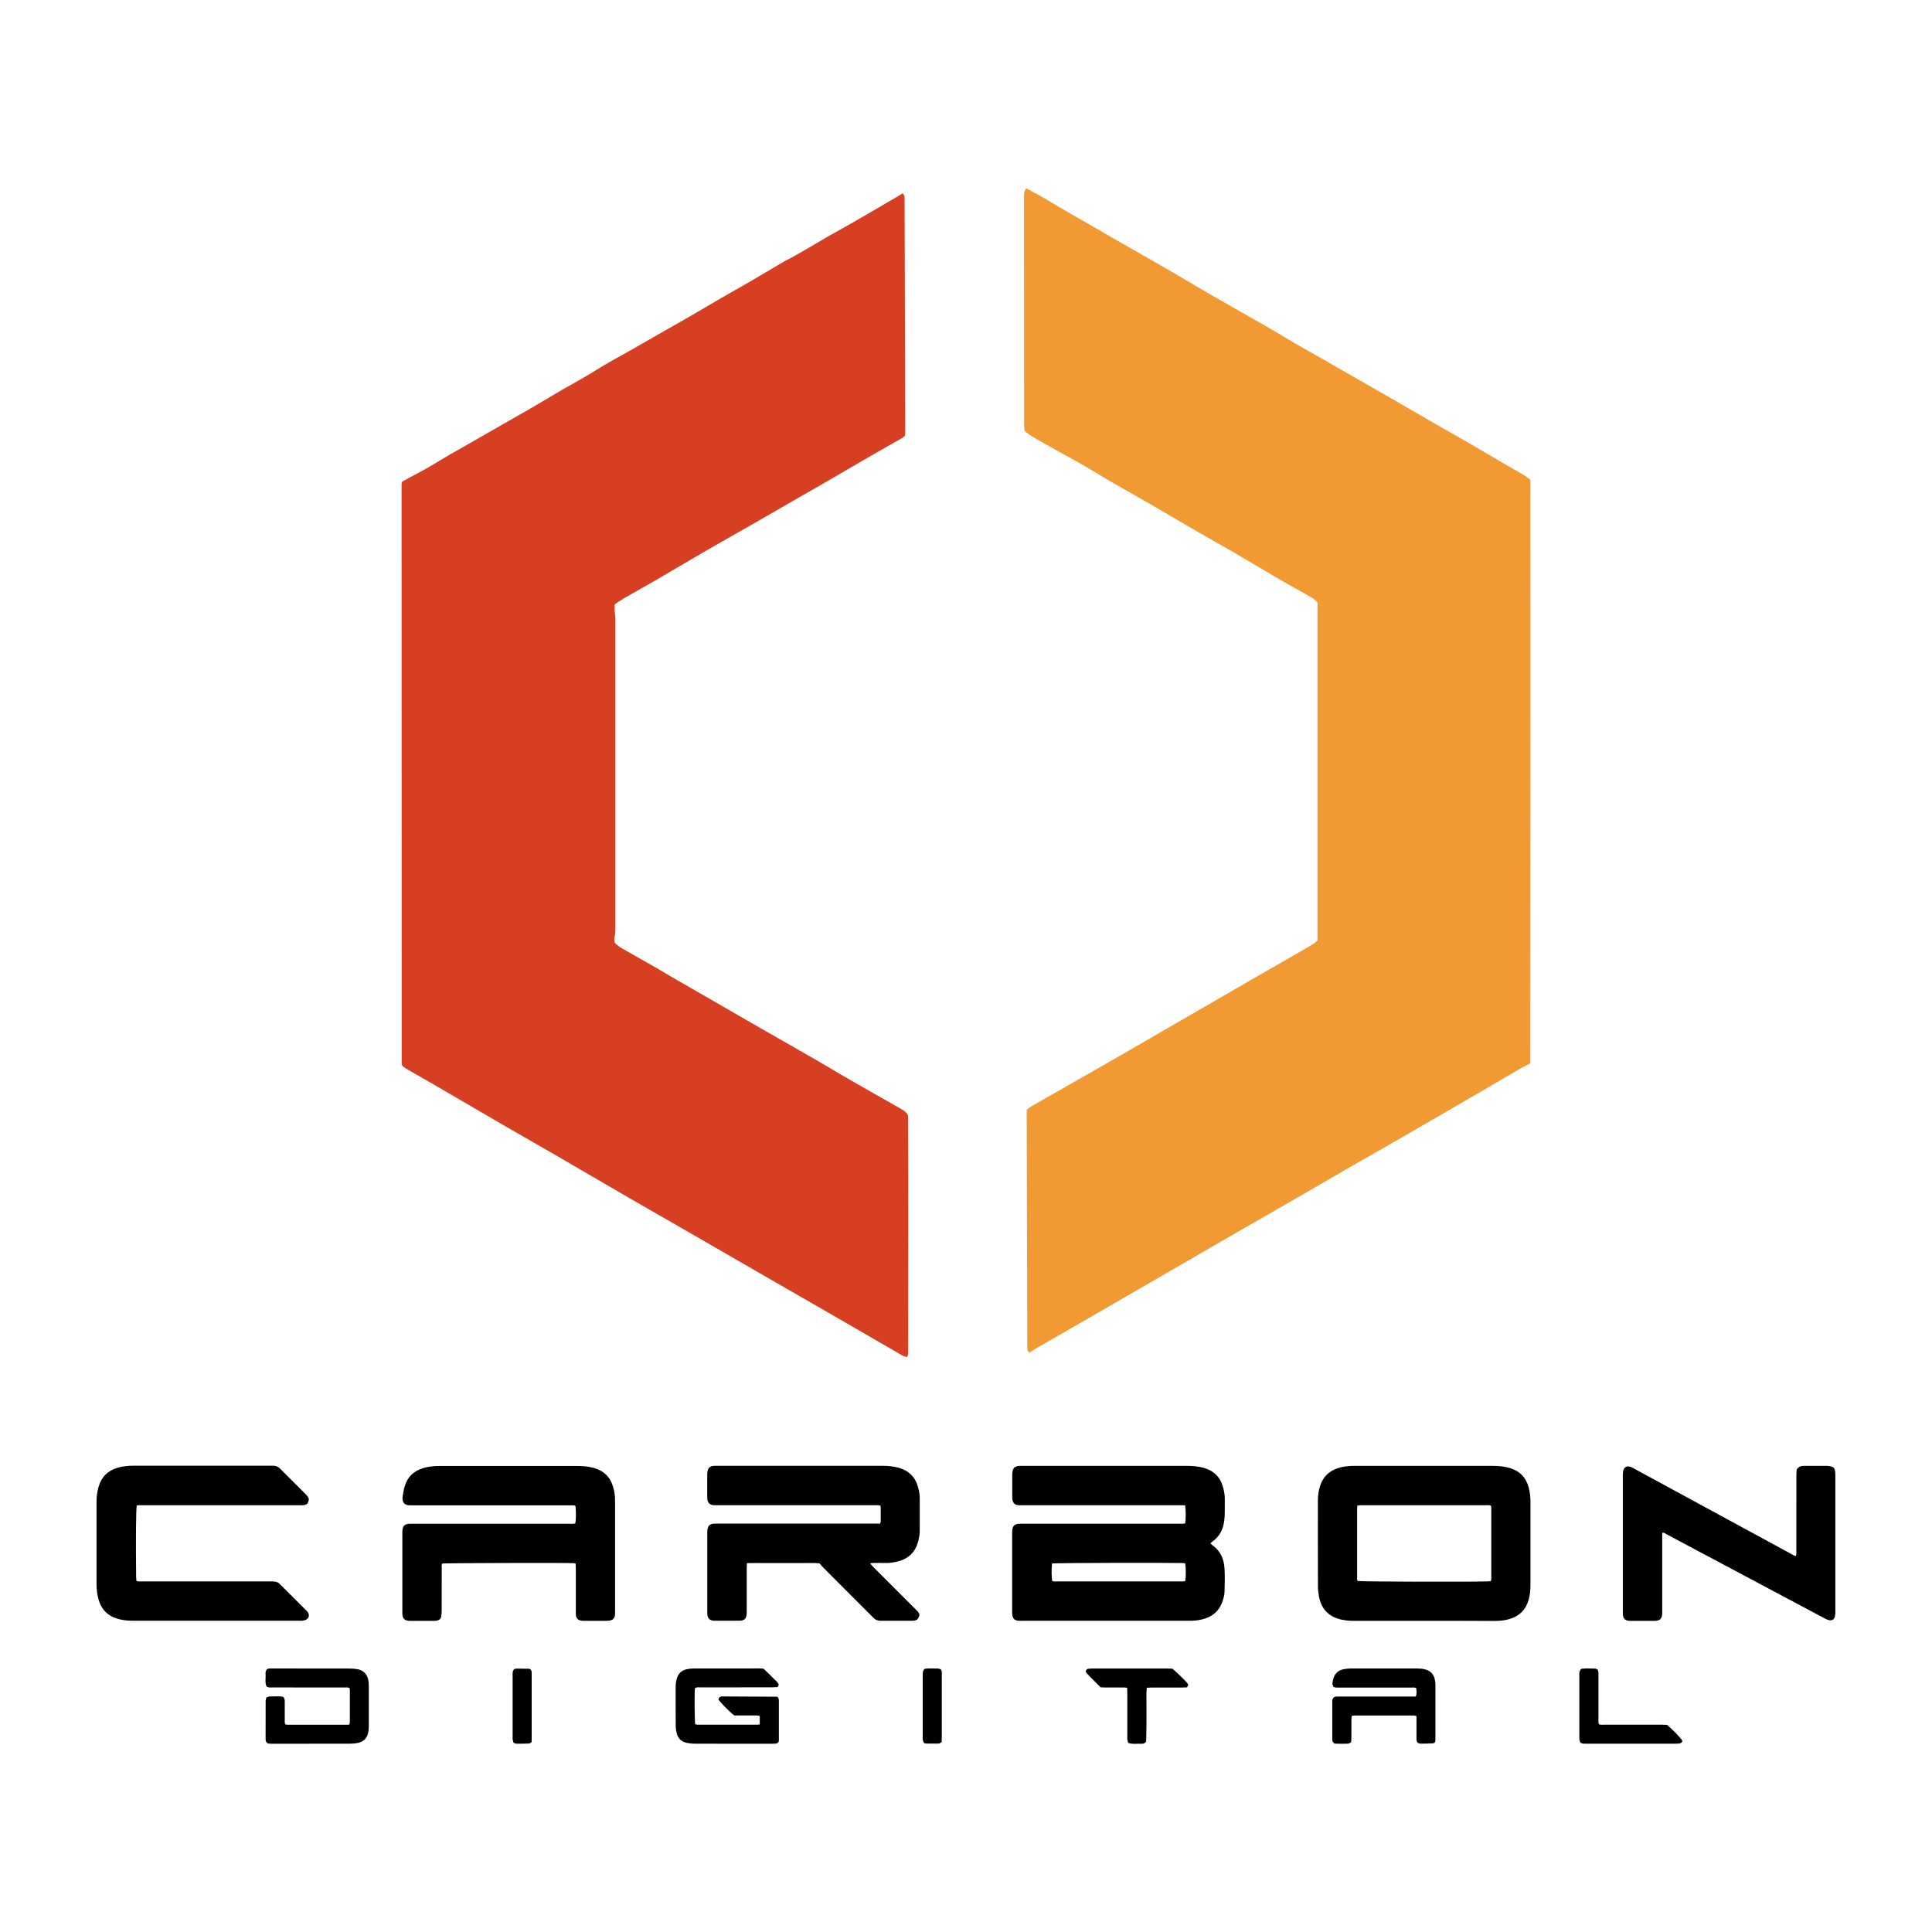 <?xml version="1.0" encoding="utf-8"?>
<!-- Generator: Adobe Illustrator 28.0.0, SVG Export Plug-In . SVG Version: 6.00 Build 0)  -->
<svg version="1.1" xmlns="http://www.w3.org/2000/svg" xmlns:xlink="http://www.w3.org/1999/xlink" x="0px" y="0px"
	 viewBox="0 0 360 360" style="enable-background:new 0 0 360 360;" xml:space="preserve">
<style type="text/css">
	.st0{display:none;}
	.st1{display:inline;fill:url(#SVGID_1_);}
	.st2{display:inline;}
	.st3{display:inline;fill:#2B3D49;}
	.st4{display:inline;fill:url(#SVGID_00000049205597419740843190000013890309401005027750_);}
	.st5{display:inline;fill:url(#SVGID_00000142877206761913469140000011252993420405687432_);}
	.st6{display:inline;fill:url(#SVGID_00000171715185415440446510000006809232529526327712_);}
	.st7{display:inline;fill:url(#SVGID_00000154425298736743495110000003753067991384714672_);}
	.st8{display:inline;fill:url(#SVGID_00000127022727600474182730000003626260065349874876_);}
	.st9{display:inline;fill:url(#SVGID_00000020382276975852814200000012028879940638242213_);}
	.st10{display:inline;fill:url(#SVGID_00000080207271939545450480000005597175752615012486_);}
	.st11{display:inline;fill:#C3C5C8;}
	.st12{display:inline;fill:url(#SVGID_00000089548085770616330940000012015537253867492793_);}
	.st13{fill:#FFFFFF;}
	.st14{fill:#411F1F;}
	.st15{fill:#C3C5C8;}
	.st16{fill:#2B3D49;}
	.st17{fill:#FFFFFF;stroke:url(#SVGID_00000070082212359300419310000005434310781332424357_);stroke-miterlimit:10;}
	.st18{fill:#F19933;}
	.st19{fill:#D73F22;}
	.st20{fill:#FBE343;}
	.st21{fill:#768591;}
	.st22{fill:url(#SVGID_00000029031086042269087580000013768158162153891480_);}
	.st23{fill:url(#SVGID_00000016792022773899033080000005732059471769435779_);}
	.st24{fill:url(#SVGID_00000124136034323026038690000017263505982653932418_);}
	.st25{fill:url(#SVGID_00000141454674995376170680000012469923603865328267_);}
	.st26{fill:url(#SVGID_00000127035798410903732130000017694831049518616489_);}
	.st27{fill:url(#SVGID_00000049212531012292214660000005661097829569036695_);}
	.st28{fill:url(#SVGID_00000142163028481735568030000002160908647158960811_);}
	.st29{fill:url(#SVGID_00000078028359325571518530000004643681895723545235_);}
	.st30{fill:url(#SVGID_00000100350854571503623960000017635201114577767593_);}
	.st31{fill:url(#SVGID_00000078736907414411587860000004431654757991314111_);}
	.st32{fill:url(#SVGID_00000101804659914218711880000013982774334643818175_);}
	.st33{fill:url(#SVGID_00000134941667875912164820000000800527464010064810_);}
	.st34{fill:url(#SVGID_00000117666751512025051220000000333911296408560779_);}
	.st35{fill:url(#SVGID_00000158028877157333368240000006272499584348661120_);}
	.st36{fill:url(#SVGID_00000010281674903783634750000011955346795395342484_);}
	.st37{fill:none;}
	.st38{fill:url(#SVGID_00000018925636125497769700000002461947785915457189_);}
	.st39{fill:url(#SVGID_00000070104450974126769960000010344429038132627391_);}
	.st40{fill:url(#SVGID_00000003821274511798775530000002148706965289604747_);}
	.st41{fill:url(#SVGID_00000116198126544092499430000016995342289408480420_);}
	.st42{fill:url(#SVGID_00000152226331889658637000000014956885931669711540_);}
	.st43{fill:url(#SVGID_00000178192423049432205270000015156591209063270055_);}
	.st44{fill:url(#SVGID_00000051342921888700633190000011461005917094235802_);}
	.st45{fill:url(#SVGID_00000037655137803370354330000015807484856096859035_);}
	.st46{fill:url(#SVGID_00000150811375618061136670000018232933579865383847_);}
	.st47{fill:url(#SVGID_00000121979458550158367900000016247588995992447927_);}
	.st48{fill:url(#SVGID_00000005225365163767090970000003180629288878481573_);}
	.st49{fill:url(#SVGID_00000104666990087740029700000006062408945847377829_);}
	.st50{fill:url(#SVGID_00000013175967363413252120000006148806960208095111_);}
	.st51{fill:url(#SVGID_00000024723019184067645510000008143950373870988169_);}
	.st52{fill:url(#SVGID_00000133506476361583552490000003560263878940650407_);}
</style>
<g id="BG_COLORS__x26__INFO" class="st0">
	<rect x="-0.44" y="-0.1" class="st11" width="360" height="360"/>
	<g id="Layer_15" class="st2">
	</g>
</g>
<g id="INFORMATION">
</g>
<g id="ELEMENTS">
</g>
<g id="GRD_SIG_WHT">
</g>
<g id="GRD_HZL_WHT">
</g>
<g id="GRD_VRT_WHT">
</g>
<g id="FC_WHT">
</g>
<g id="GRD_SIG_HZL">
</g>
<g id="GRD_HZL_BLK">
</g>
<g id="GRD_VRT_BLK">
	<g>
		<g>
			<g>
				<path class="st19" d="M168.21,36.01c0.13,0.23,0.28,0.39,0.31,0.56c0.05,0.36,0.04,0.72,0.04,1.09
					c0.04,14.07,0.08,28.14,0.12,42.21c0,0.46-0.03,0.92-0.04,1.3c-0.21,0.19-0.3,0.32-0.44,0.39c-1.8,1.03-3.6,2.04-5.4,3.07
					c-3.22,1.87-6.44,3.75-9.66,5.62c-1.75,1.01-3.5,2-5.25,3.01c-2.33,1.34-4.66,2.7-6.99,4.03c-3.05,1.75-6.12,3.47-9.17,5.23
					c-3.14,1.81-6.25,3.68-9.38,5.5c-1.97,1.14-3.97,2.24-5.94,3.38c-0.63,0.36-1.22,0.78-1.87,1.21c-0.01,0.37-0.04,0.72-0.02,1.07
					c0.03,0.57,0.15,1.13,0.15,1.7c0.01,18.9,0,37.8,0,56.69c0,0.88,0.05,1.76-0.18,2.63c-0.07,0.28,0.02,0.61,0.05,0.99
					c0.39,0.31,0.76,0.68,1.2,0.93c1.83,1.07,3.69,2.09,5.53,3.14c1.75,1.01,3.48,2.05,5.23,3.06c1.66,0.96,3.32,1.91,4.98,2.86
					c3.5,2.02,6.99,4.04,10.49,6.05c3.37,1.93,6.75,3.84,10.11,5.78c1.75,1.01,3.48,2.05,5.22,3.07c1.88,1.09,3.77,2.17,5.66,3.25
					c1.58,0.9,3.17,1.77,4.73,2.68c0.53,0.31,1.11,0.59,1.51,1.32c0.1,14.69,0.02,29.53,0.02,44.38c0,0.19-0.11,0.38-0.19,0.67
					c-0.33-0.11-0.64-0.16-0.89-0.3c-3.95-2.28-7.89-4.58-11.84-6.86c-4.22-2.44-8.45-4.86-12.67-7.29
					c-5.61-3.24-11.22-6.48-16.84-9.72c-3.37-1.94-6.75-3.86-10.11-5.81c-4.57-2.65-9.13-5.32-13.71-7.98
					c-3.09-1.79-6.21-3.55-9.3-5.35c-4.35-2.52-8.68-5.07-13.02-7.59c-1.52-0.89-3.06-1.74-4.58-2.62c-0.4-0.23-0.77-0.5-1.03-0.68
					c-0.1-0.2-0.13-0.25-0.15-0.29c-0.02-0.05-0.04-0.1-0.04-0.15c-0.01-36.03-0.02-72.05-0.02-108.08c0-0.1,0.06-0.2,0.13-0.42
					c0.91-0.5,1.88-1.07,2.89-1.58c2.08-1.05,4.02-2.34,6.04-3.5c0.54-0.31,1.09-0.6,1.62-0.91c3.1-1.77,6.2-3.54,9.29-5.32
					c2.65-1.52,5.31-3.02,7.92-4.6c2.78-1.69,5.68-3.18,8.44-4.92c2.14-1.35,4.4-2.53,6.6-3.79c1.66-0.95,3.32-1.9,4.98-2.85
					c1.89-1.08,3.78-2.15,5.66-3.23c1.97-1.14,3.93-2.31,5.9-3.45c1.79-1.04,3.6-2.04,5.39-3.08c2.01-1.17,4.01-2.37,6.02-3.55
					c0.13-0.08,0.26-0.17,0.4-0.24c3.42-1.73,6.62-3.83,9.98-5.67c3.76-2.07,7.44-4.29,11.16-6.44
					C167.54,36.43,167.84,36.24,168.21,36.01z"/>
				<path class="st18" d="M285.15,198.11c-0.92,0.5-1.74,0.93-2.55,1.4c-2.24,1.3-4.47,2.62-6.71,3.92
					c-4.88,2.84-9.76,5.67-14.65,8.5c-3.23,1.87-6.48,3.7-9.72,5.56c-2.61,1.5-5.2,3.02-7.8,4.52c-5.39,3.11-10.78,6.2-16.17,9.31
					c-4.81,2.77-9.6,5.56-14.4,8.34c-3.45,2-6.91,4-10.36,5.99c-3.14,1.81-6.29,3.62-9.43,5.43c-0.53,0.3-1.04,0.63-1.63,0.99
					c-0.11-0.22-0.24-0.39-0.27-0.57c-0.05-0.3-0.04-0.62-0.04-0.93c-0.04-14.33-0.08-28.66-0.11-42.98c0-0.26,0-0.51,0-0.82
					c0.31-0.22,0.58-0.46,0.88-0.63c3.19-1.83,6.39-3.64,9.58-5.46c2.74-1.57,5.49-3.13,8.22-4.71c3.72-2.15,7.44-4.31,11.16-6.46
					c3.81-2.21,7.62-4.41,11.43-6.61c2.65-1.53,5.3-3.04,7.95-4.57c1.39-0.8,2.78-1.6,4.15-2.42c0.3-0.18,0.55-0.46,0.82-0.69
					c0-21.01,0-41.97,0-62.93c-0.41-0.54-0.94-0.86-1.48-1.17c-1.85-1.04-3.71-2.07-5.55-3.14c-2.77-1.61-5.52-3.27-8.29-4.89
					c-2.24-1.3-4.5-2.55-6.74-3.84c-2.87-1.66-5.72-3.35-8.58-5.01c-1.79-1.04-3.59-2.06-5.39-3.08c-2.03-1.14-4.04-2.31-6.02-3.53
					c-2.11-1.3-4.32-2.44-6.48-3.66c-1.58-0.89-3.16-1.77-4.72-2.68c-0.48-0.28-0.9-0.68-1.34-1.02c-0.03-0.49-0.08-0.9-0.08-1.31
					c-0.01-7.68-0.01-15.37-0.01-23.05c0-6.28-0.01-12.56-0.01-18.84c0-0.41-0.01-0.83,0.05-1.24c0.03-0.23,0.21-0.44,0.36-0.74
					c1.11,0.6,2.17,1.14,3.19,1.74c2.04,1.22,4.08,2.43,6.15,3.6c2.35,1.32,4.66,2.7,6.99,4.04c3.01,1.72,6.03,3.42,9.03,5.15
					c3.18,1.84,6.33,3.73,9.51,5.57c3.31,1.91,6.66,3.77,9.97,5.68c1.79,1.03,3.55,2.12,5.34,3.16c1.74,1.01,3.51,1.99,5.26,2.99
					c2.29,1.31,4.58,2.63,6.86,3.94c3.14,1.8,6.29,3.58,9.42,5.41c2.68,1.57,5.37,3.12,8.07,4.64c3.11,1.75,6.17,3.59,9.26,5.39
					c1.25,0.73,2.52,1.43,3.76,2.17c0.39,0.23,0.74,0.55,1.14,0.85C285.2,125.63,285.17,161.8,285.15,198.11z"/>
			</g>
		</g>
		<g>
			<path d="M220.83,280.48c-0.41,0-0.78,0-1.14,0c-9.68,0-19.36,0-29.04,0c-0.31,0-0.62,0.02-0.92-0.01
				c-0.62-0.06-0.94-0.36-1.07-0.97c-0.04-0.18-0.04-0.37-0.04-0.55c0-1.42,0-2.84,0-4.25c0-0.45,0.11-0.85,0.32-1.2
				c0.34-0.25,0.69-0.36,1.07-0.36c0.18,0,0.37,0,0.55,0c10.2,0,20.41,0,30.61,0c1.05,0,2.09,0.09,3.11,0.37
				c1.88,0.52,3.09,1.7,3.61,3.59c0.2,0.72,0.34,1.44,0.33,2.18c-0.01,1.08,0.02,2.16-0.02,3.24c-0.02,0.52-0.1,1.04-0.21,1.55
				c-0.28,1.32-0.97,2.39-2.07,3.18c-0.12,0.09-0.23,0.19-0.38,0.32c0.11,0.11,0.18,0.21,0.27,0.27c1.55,1.06,2.25,2.6,2.36,4.4
				c0.09,1.41,0.04,2.83,0.01,4.25c-0.01,0.74-0.22,1.46-0.48,2.15c-0.56,1.48-1.63,2.44-3.12,2.94c-0.79,0.27-1.62,0.39-2.45,0.42
				c-0.25,0.01-0.49,0.01-0.74,0.01c-10.3,0-20.59,0-30.89,0c-0.52,0-1.06,0.06-1.53-0.3c-0.32-0.35-0.37-0.8-0.37-1.27
				c0.01-1.17,0-2.34,0-3.51c0-3.73,0-7.46,0-11.19c0-0.5-0.01-0.99,0.31-1.44c0.29-0.28,0.67-0.37,1.08-0.38
				c0.25-0.01,0.49,0,0.74,0c9.68,0,19.36,0,29.04,0c0.36,0,0.73,0.06,1.07-0.07C220.98,283.04,220.98,281.35,220.83,280.48z
				 M196.03,291.33c-0.12,1.11-0.1,2.6,0.05,3.28c0.31,0.11,0.65,0.06,0.98,0.06c7.58,0,15.16,0,22.75,0c0.18,0,0.37,0.01,0.55,0
				c0.18-0.01,0.37,0.03,0.51-0.14c0.13-0.96,0.11-2.55-0.04-3.23c-0.14-0.02-0.28-0.04-0.43-0.05
				C217.03,291.17,196.97,291.22,196.03,291.33z"/>
			<path d="M162.13,291.3c0.2,0.24,0.34,0.43,0.51,0.6c1.52,1.53,3.05,3.05,4.58,4.58c1.18,1.18,2.35,2.36,3.53,3.53
				c0.26,0.26,0.53,0.52,0.58,0.92c-0.22,0.79-0.44,1-1.16,1.07c-0.12,0.01-0.25,0.01-0.37,0.01c-1.82,0-3.64,0-5.46,0
				c-0.15,0-0.31,0.01-0.46-0.01c-0.41-0.05-0.78-0.18-1.07-0.49c-0.19-0.2-0.39-0.39-0.59-0.59c-2.96-2.97-5.93-5.93-8.89-8.9
				c-0.24-0.24-0.44-0.51-0.62-0.71c-1.01-0.11-1.9-0.05-2.79-0.06c-0.89-0.01-1.79,0-2.68,0c-0.89,0-1.79,0-2.68,0
				c-0.89,0-1.79,0-2.68,0c-0.88,0-1.77-0.02-2.7,0.02c-0.02,0.38-0.04,0.68-0.04,0.98c0,2.68,0,5.36,0,8.05
				c0,0.5-0.01,0.99-0.35,1.39c-0.31,0.25-0.67,0.31-1.05,0.31c-1.51,0-3.02,0-4.53,0c-0.38,0-0.74-0.06-1.06-0.3
				c-0.27-0.31-0.37-0.69-0.36-1.1c0-0.12,0-0.25,0-0.37c0-4.84,0-9.68,0-14.52c0-0.5-0.01-0.99,0.31-1.44
				c0.29-0.27,0.67-0.36,1.08-0.37c0.25-0.01,0.49,0,0.74,0c9.65,0,19.3,0,28.95,0c0.37,0,0.73,0,1.12,0
				c0.05-0.16,0.12-0.27,0.12-0.38c0.01-0.86,0.01-1.73,0-2.59c0-0.12-0.04-0.23-0.07-0.37c-0.14-0.03-0.25-0.08-0.37-0.08
				c-0.31-0.01-0.62-0.01-0.92-0.01c-9.65,0-19.3,0-28.95,0c-0.31,0-0.62,0.02-0.92-0.02c-0.61-0.06-0.94-0.37-1.06-0.98
				c-0.04-0.18-0.04-0.37-0.04-0.55c0-1.39,0-2.77,0-4.16c0-0.44,0.06-0.86,0.31-1.25c0.3-0.28,0.68-0.38,1.09-0.38
				c0.15,0,0.31,0,0.46,0c10.27,0,20.53,0,30.8,0c1.02,0,2.03,0.1,3.02,0.37c1.88,0.52,3.09,1.72,3.6,3.61
				c0.19,0.69,0.33,1.38,0.32,2.09c-0.01,2-0.01,4.01,0,6.01c0,0.78-0.15,1.53-0.37,2.27c-0.53,1.76-1.7,2.9-3.47,3.4
				c-0.86,0.25-1.74,0.39-2.65,0.36c-0.74-0.02-1.48-0.01-2.22,0C162.53,291.26,162.38,291.28,162.13,291.3z"/>
			<path d="M265.3,302.02c-4.35,0-8.7,0-13.05,0c-0.84,0-1.66-0.08-2.48-0.27c-2.24-0.55-3.56-1.98-3.99-4.23
				c-0.12-0.63-0.2-1.28-0.2-1.93c-0.02-5.34-0.01-10.67-0.01-16.01c0-0.93,0.13-1.85,0.42-2.73c0.53-1.64,1.63-2.73,3.27-3.27
				c1.01-0.33,2.05-0.44,3.1-0.44c1.85,0,3.7,0,5.55,0c6.75,0,13.51,0,20.26,0c1.05,0,2.09,0.1,3.11,0.39
				c1.84,0.53,3.02,1.71,3.55,3.56c0.27,0.96,0.35,1.94,0.35,2.93c0,3.12,0,6.23,0,9.35c0,1.97,0,3.95,0,5.92
				c0,0.96-0.08,1.91-0.35,2.84c-0.52,1.81-1.68,2.98-3.47,3.53c-0.92,0.28-1.87,0.38-2.83,0.38
				C274.12,302.01,269.71,302.02,265.3,302.02z M277.79,294.61c0.04-0.11,0.09-0.2,0.09-0.29c0-4.5,0-9,0-13.5
				c0-0.09-0.06-0.17-0.09-0.28c-0.36-0.11-0.73-0.06-1.1-0.06c-7.52,0-15.05,0-22.57,0c-0.22,0-0.43-0.01-0.65,0
				c-0.18,0.01-0.35,0.05-0.56,0.08c-0.01,0.35-0.03,0.65-0.03,0.95c0,2.07,0,4.13,0,6.2c0,2.04,0,4.07,0,6.11
				c0,0.27-0.08,0.56,0.14,0.78c0.92,0.12,19.82,0.18,24.23,0.07C277.44,294.67,277.62,294.63,277.79,294.61z"/>
			<path d="M114.2,301.75c-0.38,0.21-0.77,0.27-1.18,0.27c-1.42-0.01-2.84-0.01-4.26,0c-0.38,0-0.74-0.05-1.04-0.25
				c-0.3-0.24-0.41-0.55-0.41-0.91c0-0.25-0.01-0.49-0.01-0.74c0-2.62,0-5.24,0-7.86c0-0.3-0.02-0.6-0.04-0.92
				c-0.17-0.03-0.29-0.07-0.41-0.07c-1.84-0.08-23.69-0.02-24.42,0.07c-0.2,0.23-0.12,0.52-0.12,0.78c-0.01,2.68,0,5.37-0.01,8.05
				c0,0.34-0.04,0.67-0.08,1.01c-0.06,0.45-0.36,0.71-0.79,0.79c-0.21,0.04-0.43,0.06-0.64,0.06c-1.45,0-2.9,0-4.35,0
				c-0.41,0-0.8-0.05-1.14-0.33c-0.26-0.31-0.34-0.7-0.33-1.11c0-0.52,0-1.05,0-1.57c0-4.44,0-8.88,0-13.32
				c0-0.5-0.01-0.99,0.32-1.42c0.29-0.25,0.64-0.34,1.02-0.35c0.28-0.01,0.55,0,0.83,0c9.65,0,19.3,0,28.96,0
				c0.36,0,0.74,0.06,1.09-0.07c0.15-0.64,0.17-2.19,0.05-3.21c-0.13-0.18-0.32-0.14-0.5-0.15c-0.28-0.01-0.55,0-0.83,0
				c-9.62,0-19.24,0-28.86,0c-0.28,0-0.56,0-0.83-0.01c-0.35-0.01-0.67-0.1-0.94-0.39c-0.25-0.34-0.33-0.76-0.26-1.2
				c0.1-0.61,0.18-1.22,0.35-1.81c0.51-1.85,1.72-3.02,3.55-3.55c0.98-0.29,1.99-0.38,3.02-0.38c3.85,0,7.71,0,11.56,0
				c4.72,0,9.44,0,14.15,0c1.02,0,2.03,0.1,3.02,0.38c1.88,0.52,3.08,1.72,3.6,3.61c0.2,0.72,0.33,1.44,0.33,2.19
				c0,0.31,0.01,0.62,0.01,0.92c0,6.66,0,13.32,0,19.98c0,0.22,0,0.43-0.01,0.65C114.56,301.18,114.48,301.47,114.2,301.75z"/>
			<path d="M57.26,280.21c-0.32,0.21-0.62,0.27-0.93,0.27c-0.28,0-0.55,0-0.83,0c-9.65,0-19.3,0-28.95,0
				c-0.36,0-0.73-0.04-1.07,0.06c-0.14,0.7-0.19,6.77-0.11,13.33c0,0.24,0.04,0.48,0.06,0.72c0.4,0.13,0.77,0.08,1.14,0.08
				c6.44,0,12.89,0,19.33,0c1.54,0,3.08,0,4.62,0c0.43,0,0.86,0.01,1.33,0.23c0.15,0.14,0.35,0.33,0.55,0.52
				c1.51,1.5,3.01,3.01,4.51,4.51c0.15,0.15,0.31,0.3,0.44,0.47c0.37,0.49,0.23,1.14-0.32,1.41c-0.22,0.11-0.47,0.15-0.71,0.18
				c-0.21,0.03-0.43,0.01-0.65,0.01c-10.3,0-20.59,0-30.89,0c-1.02,0-2.03-0.1-3.01-0.41c-1.76-0.55-2.88-1.73-3.39-3.49
				c-0.25-0.89-0.39-1.81-0.39-2.74c0-5.21,0-10.42,0-15.63c0-0.9,0.13-1.79,0.37-2.65c0.51-1.84,1.7-3.04,3.53-3.58
				c0.95-0.28,1.93-0.39,2.92-0.39c1.94,0,3.88,0,5.83,0c6.51,0,13.01,0,19.52,0c0.25,0,0.49,0,0.74,0c0.49,0,0.9,0.16,1.25,0.51
				c0.11,0.11,0.22,0.22,0.33,0.33c1.46,1.46,2.92,2.92,4.38,4.38c0.09,0.09,0.18,0.17,0.26,0.26
				C57.64,279.18,57.66,279.41,57.26,280.21z"/>
			<path d="M334.63,289.94c0.16-0.36,0.09-0.7,0.09-1.03c0.01-4.66,0-9.31,0.01-13.97c0-0.4,0.04-0.79,0.05-1.1
				c0.37-0.59,0.87-0.7,1.41-0.7c1.23,0,2.47,0,3.7,0c0.25,0,0.5-0.02,0.74,0.01c0.24,0.03,0.49,0.08,0.72,0.15
				c0.28,0.09,0.48,0.29,0.54,0.58c0.06,0.3,0.1,0.61,0.1,0.91c0.01,8.51,0.01,17.02,0,25.54c0,0.31-0.02,0.62-0.09,0.91
				c-0.13,0.5-0.54,0.77-1.05,0.66c-0.32-0.07-0.64-0.22-0.93-0.38c-2.64-1.4-5.28-2.81-7.92-4.21
				c-7.18-3.83-14.37-7.65-21.55-11.47c-0.2-0.11-0.39-0.32-0.72-0.21c0,0.13,0,0.28,0,0.43c0,4.69,0,9.38,0,14.06
				c0,0.22,0.01,0.43-0.01,0.65c-0.03,0.37-0.1,0.74-0.43,1.01c-0.27,0.18-0.6,0.24-0.95,0.24c-1.54,0-3.08,0-4.63,0
				c-0.35,0-0.67-0.08-0.96-0.29c-0.26-0.28-0.35-0.64-0.36-1.02c0-0.12,0-0.25,0-0.37c0-8.45,0-16.9,0-25.35
				c0-0.28,0-0.56,0.05-0.83c0.17-0.82,0.75-1.12,1.52-0.78c0.25,0.11,0.49,0.26,0.74,0.39c9.7,5.27,19.4,10.54,29.09,15.8
				C334.05,289.72,334.3,289.91,334.63,289.94z"/>
			<path d="M141.57,321.32c0-0.57,0-1.05,0-1.58c-0.2-0.03-0.38-0.09-0.55-0.09c-1.11-0.01-2.22,0-3.33,0c-0.31,0-0.61,0-0.86,0
				c-0.76-0.53-2.61-2.41-2.98-3.01c0.08-0.14,0.17-0.29,0.23-0.4c0.37-0.2,0.72-0.13,1.05-0.13c3.2,0.01,6.41,0.03,9.61,0.05
				c0.08,0,0.16,0.09,0.27,0.16c0.04,0.15,0.12,0.33,0.12,0.5c0.01,2.5,0,4.99,0,7.49c0,0.09-0.03,0.18-0.05,0.26
				c-0.15,0.24-0.38,0.33-0.64,0.34c-0.21,0.01-0.43,0.01-0.65,0.01c-4.78,0-9.55,0.01-14.33-0.01c-0.52,0-1.05-0.06-1.55-0.17
				c-0.96-0.21-1.58-0.83-1.81-1.78c-0.12-0.47-0.19-0.97-0.19-1.46c-0.02-2.4,0-4.81-0.01-7.21c0-0.53,0.08-1.05,0.23-1.55
				c0.27-0.9,0.87-1.48,1.79-1.69c0.42-0.09,0.85-0.15,1.28-0.15c4.13-0.01,8.26-0.01,12.39-0.01c0.21,0,0.43,0.03,0.7,0.05
				c0.31,0.3,0.64,0.61,0.97,0.94c0.33,0.32,0.66,0.64,0.98,0.98c0.31,0.33,0.72,0.59,0.88,1.09c-0.06,0.11-0.14,0.24-0.24,0.42
				c-0.36,0.01-0.72,0.04-1.09,0.04c-4.41,0-8.82,0-13.22,0.01c-0.33,0-0.67-0.07-1.04,0.1c-0.02,0.13-0.06,0.28-0.07,0.43
				c-0.06,1.46-0.02,5.63,0.08,6.33c0.12,0.03,0.26,0.09,0.41,0.09c3.73,0,7.46,0,11.19,0
				C141.24,321.38,141.36,321.35,141.57,321.32z"/>
			<path d="M49.71,314.3c-0.4-0.71-0.17-1.47-0.22-2.2c-0.03-0.37-0.02-0.74,0.24-1.04c0.28-0.22,0.6-0.16,0.9-0.16
				c1.51,0,3.02,0,4.53,0c3.33,0,6.66,0,9.99,0.01c0.49,0,0.99,0.03,1.47,0.12c1.07,0.21,1.75,0.87,1.99,1.94
				c0.07,0.33,0.11,0.67,0.11,1.01c0.01,2.62,0.01,5.24,0,7.86c0,0.4-0.06,0.8-0.16,1.18c-0.23,0.92-0.85,1.5-1.76,1.72
				c-0.5,0.12-1.04,0.17-1.55,0.17c-4.19,0.01-8.39,0.01-12.58,0.01c-0.71,0-1.42,0-2.13,0c-0.18,0-0.37-0.02-0.55-0.05
				c-0.09-0.01-0.17-0.07-0.24-0.11c-0.23-0.22-0.26-0.49-0.26-0.78c0-2.31,0-4.63,0.01-6.94c0-0.24,0.08-0.47,0.12-0.71
				c0.21-0.09,0.38-0.21,0.55-0.21c0.89,0,1.78-0.1,2.58,0.05c0.34,0.34,0.3,0.69,0.31,1.03c0,1.05,0,2.1,0,3.15
				c0,0.3-0.04,0.62,0.09,0.95c0.14,0.03,0.28,0.08,0.43,0.08c3.7,0,7.4,0,11.1,0c0.12,0,0.24-0.02,0.42-0.04
				c0.03-0.15,0.09-0.29,0.09-0.43c0.01-2,0-4.01,0-6.01c0-0.12-0.04-0.24-0.06-0.36c-0.34-0.18-0.68-0.1-1.01-0.1
				c-4.41-0.01-8.82,0-13.23-0.01C50.52,314.43,50.14,314.49,49.71,314.3z"/>
			<path d="M294.64,310.97c0.81-0.15,1.7-0.05,2.59-0.05c0.17,0,0.33,0.13,0.46,0.18c0.22,0.36,0.15,0.71,0.16,1.04
				c0.01,2.74,0,5.49,0,8.23c0,0.3-0.04,0.61,0.08,0.92c0.34,0.14,0.68,0.08,1.01,0.08c3.55,0.01,7.09,0,10.64,0
				c0.37,0,0.73,0.02,1.04,0.03c1.03,0.84,2.53,2.4,2.86,2.96c-0.02,0.29-0.22,0.44-0.47,0.49c-0.21,0.05-0.43,0.06-0.64,0.06
				c-5.67,0-11.35,0-17.02,0c-0.28,0-0.56,0.02-0.88-0.22c-0.04-0.12-0.13-0.31-0.17-0.52c-0.03-0.18-0.01-0.37-0.01-0.55
				c0-3.79,0-7.59,0-11.38C294.28,311.83,294.22,311.38,294.64,310.97z"/>
			<path d="M213.57,324.53c-0.28,0.32-0.51,0.4-0.76,0.39c-0.85-0.04-1.71,0.14-2.58-0.15c-0.06-0.23-0.13-0.43-0.16-0.63
				c-0.03-0.21-0.01-0.43-0.01-0.65c0-2.68,0-5.36,0-8.04c0-0.3-0.02-0.6-0.03-0.95c-0.22-0.03-0.4-0.06-0.57-0.06
				c-1.14-0.01-2.28,0-3.42,0c-0.31,0-0.61-0.02-0.95-0.03c-0.89-0.89-1.81-1.76-2.65-2.7c-0.08-0.08-0.09-0.22-0.12-0.29
				c0.05-0.3,0.22-0.43,0.45-0.46c0.24-0.04,0.49-0.05,0.73-0.05c4.74,0,9.49,0,14.23,0c0.27,0,0.55,0.03,0.76,0.04
				c0.45,0.35,2.38,2.21,2.71,2.62c0.09,0.12,0.15,0.26,0.23,0.42c-0.09,0.14-0.17,0.26-0.27,0.43c-0.33,0.01-0.67,0.03-1,0.03
				c-1.85,0-3.7,0-5.54,0c-0.3,0-0.6,0.03-0.94,0.04c-0.11,1.16-0.04,2.26-0.05,3.36c-0.01,1.14,0,2.28,0,3.42
				C213.59,322.36,213.62,323.47,213.57,324.53z"/>
			<path d="M172.28,310.97c0.77-0.16,1.63-0.05,2.48-0.06c0.2,0,0.4,0.11,0.55,0.15c0.25,0.37,0.18,0.72,0.18,1.05
				c0.01,1.73,0,3.45,0,5.18c0,2.1,0,4.19,0,6.29c0,0.34-0.02,0.67-0.03,1.04c-0.22,0.11-0.4,0.27-0.59,0.27
				c-0.8,0.02-1.6,0-2.4-0.01c-0.09,0-0.17-0.07-0.32-0.13c-0.06-0.15-0.16-0.34-0.2-0.55c-0.04-0.18-0.01-0.37-0.01-0.55
				c0-3.82,0-7.65,0-11.47C171.95,311.79,171.89,311.38,172.28,310.97z"/>
			<path d="M99.05,324.64c-0.22,0.11-0.35,0.24-0.49,0.24c-0.77,0.03-1.54,0.04-2.31,0.03c-0.17,0-0.35-0.1-0.55-0.16
				c-0.06-0.21-0.13-0.41-0.17-0.61c-0.03-0.15-0.01-0.31-0.01-0.46c0-3.82,0-7.65,0-11.47c0-0.4-0.05-0.81,0.28-1.18
				c0.1-0.03,0.25-0.11,0.39-0.11c0.8,0,1.6,0.01,2.4,0.03c0.11,0,0.22,0.1,0.3,0.14c0.21,0.27,0.18,0.55,0.18,0.83
				c0,1.02,0,2.04,0,3.05c0,2.87,0,5.74,0,8.6C99.08,323.9,99.06,324.24,99.05,324.64z"/>
			<path d="M248.49,314.36c-0.09-0.23-0.17-0.39-0.23-0.55c0.05-0.29,0.07-0.57,0.14-0.84c0.26-1.06,0.9-1.74,1.99-1.94
				c0.42-0.08,0.86-0.13,1.28-0.13c4.16-0.01,8.32-0.01,12.48,0c0.46,0,0.93,0.05,1.37,0.16c0.95,0.22,1.57,0.83,1.81,1.78
				c0.09,0.35,0.14,0.73,0.14,1.09c0.01,3.36,0.01,6.72,0,10.08c0,0.21-0.05,0.42-0.07,0.64c-0.13,0.07-0.23,0.18-0.33,0.19
				c-0.77,0.04-1.53,0.07-2.3,0.07c-0.2,0-0.41-0.09-0.55-0.13c-0.31-0.3-0.28-0.61-0.28-0.92c0-1.05,0-2.1,0-3.14
				c0-0.31,0-0.61,0-0.95c-0.19-0.05-0.33-0.11-0.47-0.11c-3.7-0.01-7.4-0.01-11.09,0c-0.15,0-0.3,0.04-0.5,0.07
				c-0.02,0.26-0.06,0.5-0.06,0.74c-0.01,1.08,0,2.16-0.01,3.24c0,0.3-0.03,0.61-0.05,0.94c-0.22,0.1-0.41,0.26-0.6,0.26
				c-0.77,0.03-1.54,0.01-2.31,0c-0.12,0-0.23-0.08-0.31-0.11c-0.34-0.31-0.29-0.7-0.29-1.06c0-1.66,0-3.33,0-4.99
				c0-0.52,0-1.05,0-1.57c0-0.28,0-0.56,0.19-0.8c0.17-0.19,0.4-0.25,0.66-0.25c0.25,0,0.49,0,0.74,0c4.31,0,8.63,0,12.94,0
				c0.34,0,0.67,0,1.02,0c0.26-0.54,0.13-1.05,0.1-1.55c-0.34-0.21-0.68-0.12-1.01-0.12c-4.28-0.01-8.57,0-12.85,0
				c-0.34,0-0.68,0-1.02,0C248.86,314.42,248.71,314.39,248.49,314.36z"/>
		</g>
	</g>
</g>
<g id="FC_BLK">
</g>
<g id="INSIGNIA">
</g>
</svg>
